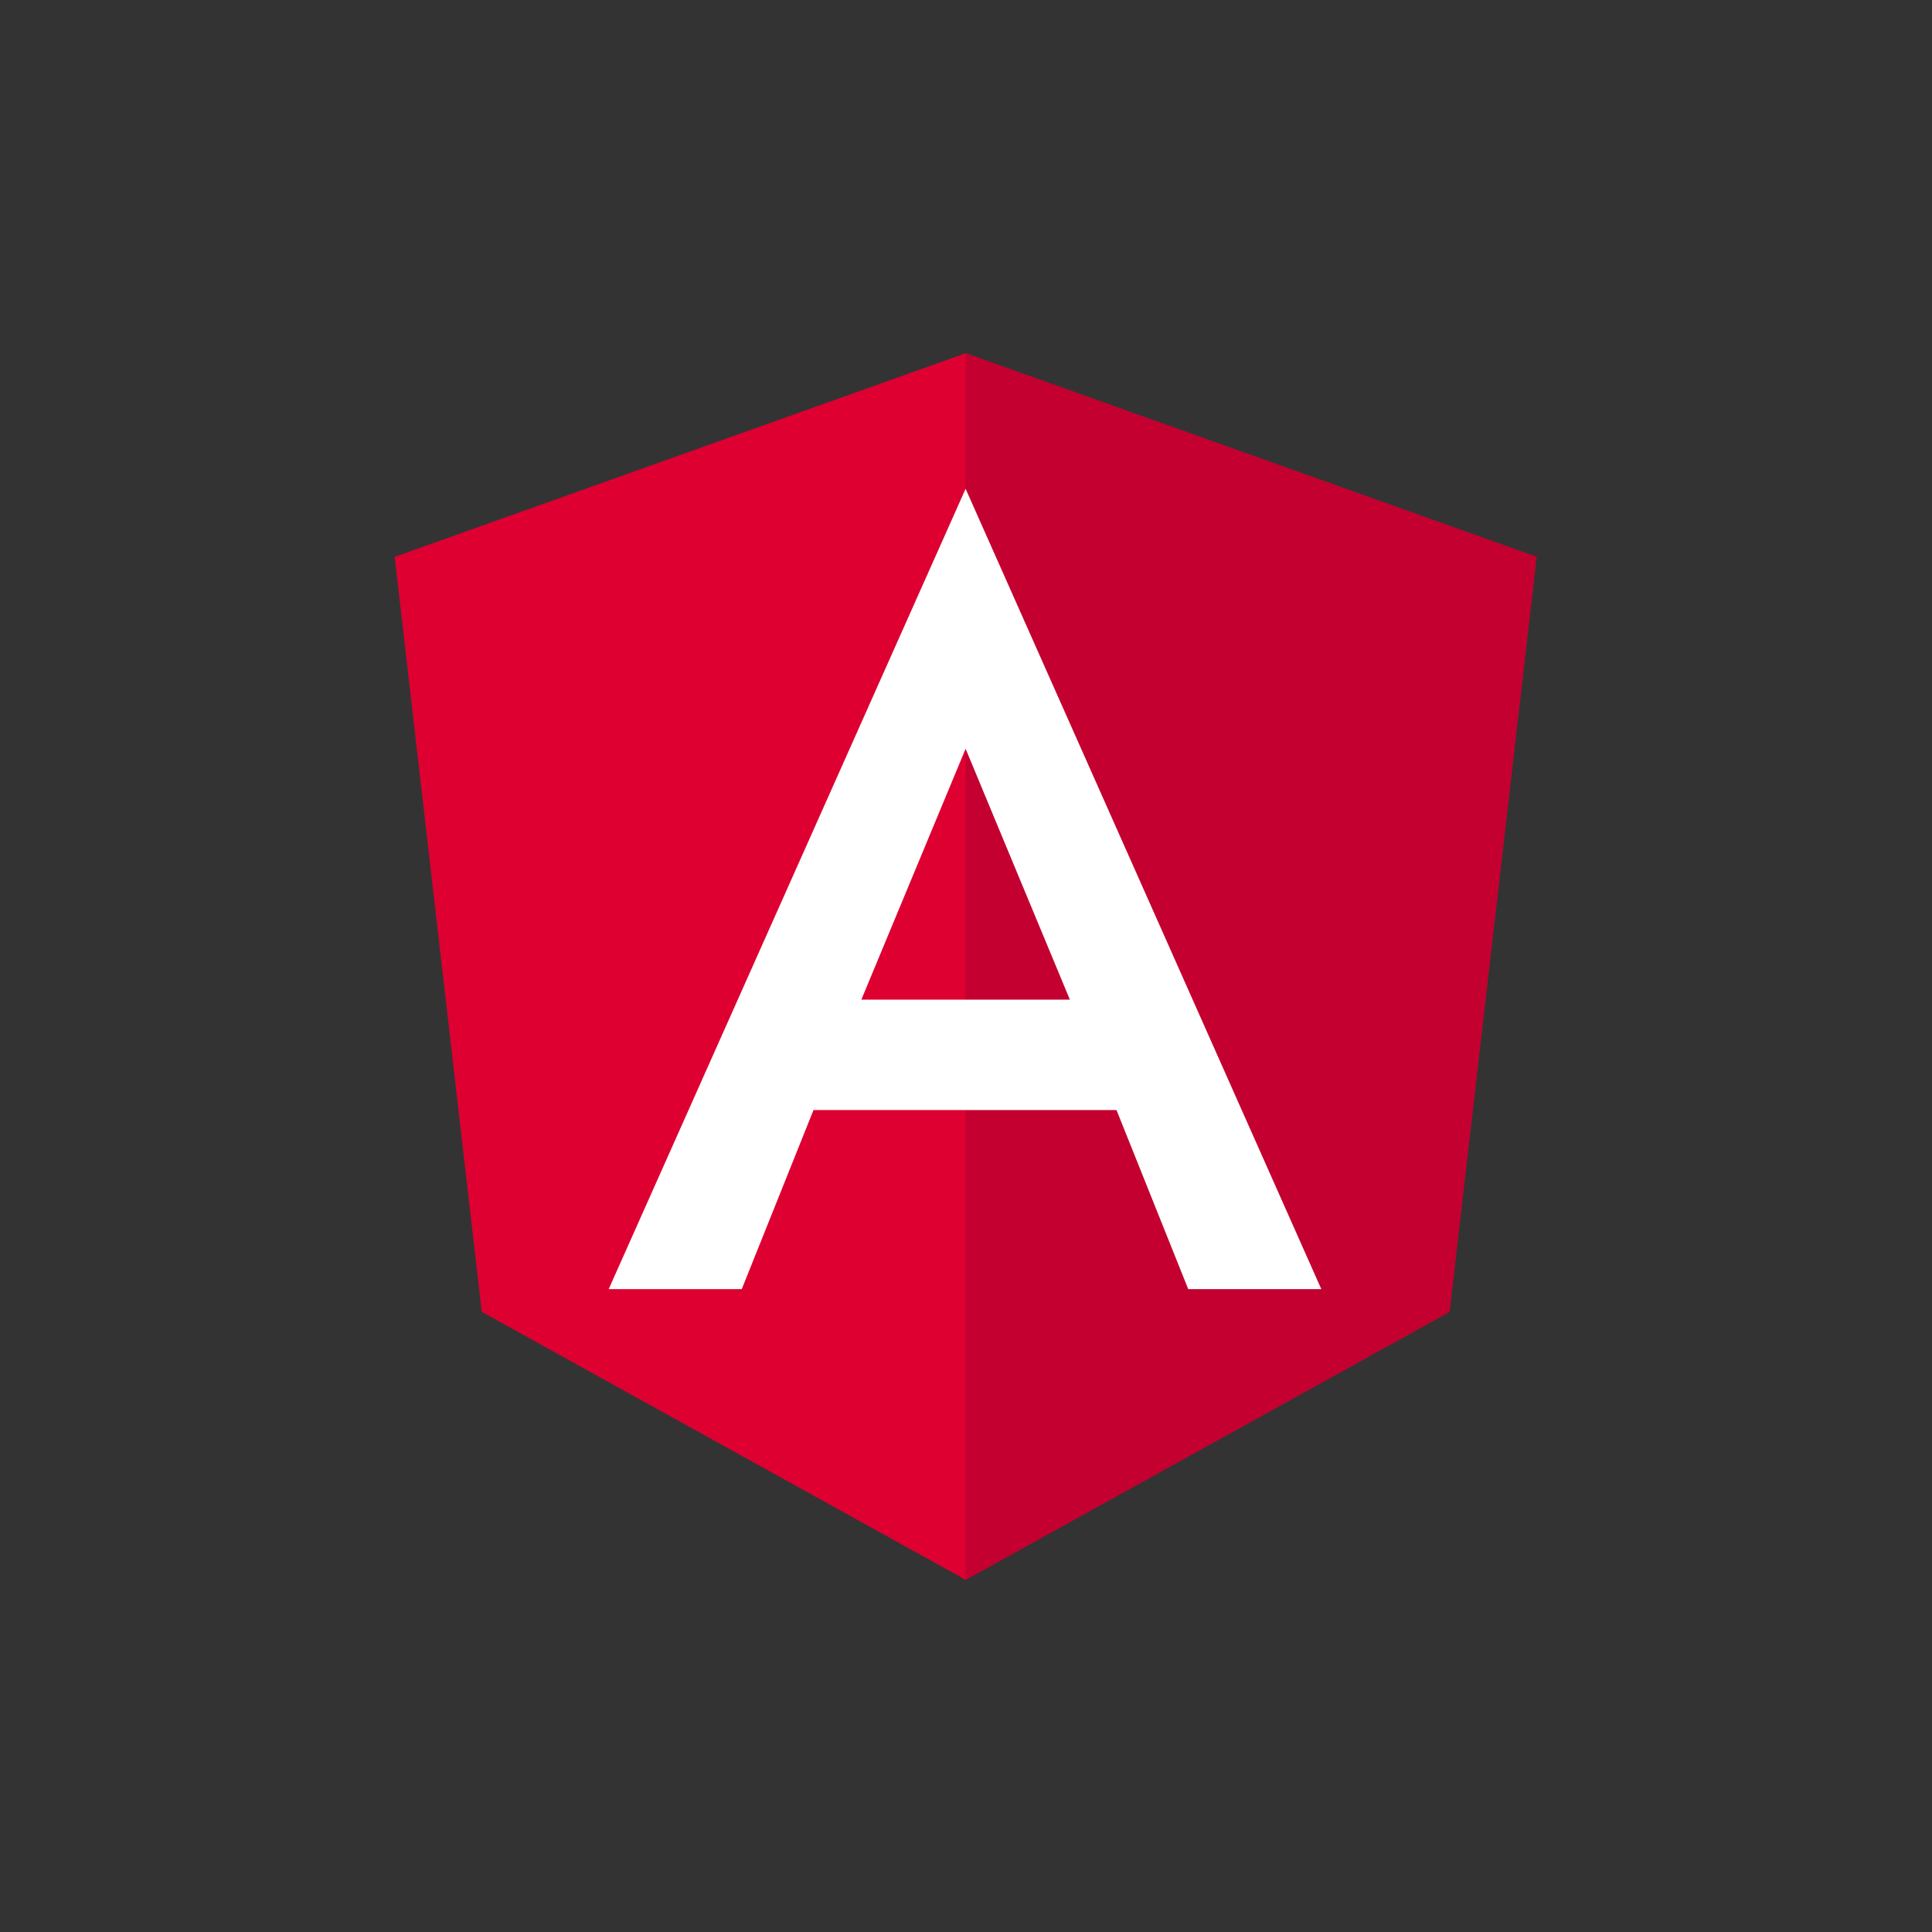 <?xml version="1.0" encoding="UTF-8"?>
<svg id="Capa_2" data-name="Capa 2" xmlns="http://www.w3.org/2000/svg" viewBox="0 0 1080 1080">
  <rect x="0" y="0" width="1080" height="1080" fill="#333333" stroke="none"/>
  <defs>
    <style>
      .cls-1 {
        fill: #fff;
      }

      .cls-2 {
        fill: #c3002f;
      }

      .cls-3 {
        fill: #dd0031;
      }
    </style>
  </defs>
  <polygon class="cls-3" points="539.78 197.47 539.78 197.47 539.78 197.47 220.61 311.29 269.29 733.31 539.78 883.12 539.78 883.12 539.78 883.12 810.27 733.31 858.95 311.29 539.78 197.47"/>
  <polygon class="cls-2" points="539.78 197.47 539.78 273.58 539.78 273.23 539.78 620.52 539.78 620.52 539.78 883.12 539.78 883.12 810.27 733.31 858.95 311.29 539.78 197.47"/>
  <path class="cls-1" d="M539.78,273.23l-199.52,447.39h74.39l40.11-100.11h169.36l40.11,100.11h74.39l-198.84-447.39h0Zm58.28,285.57h-116.56l58.28-140.22,58.28,140.22Z"/>
</svg>